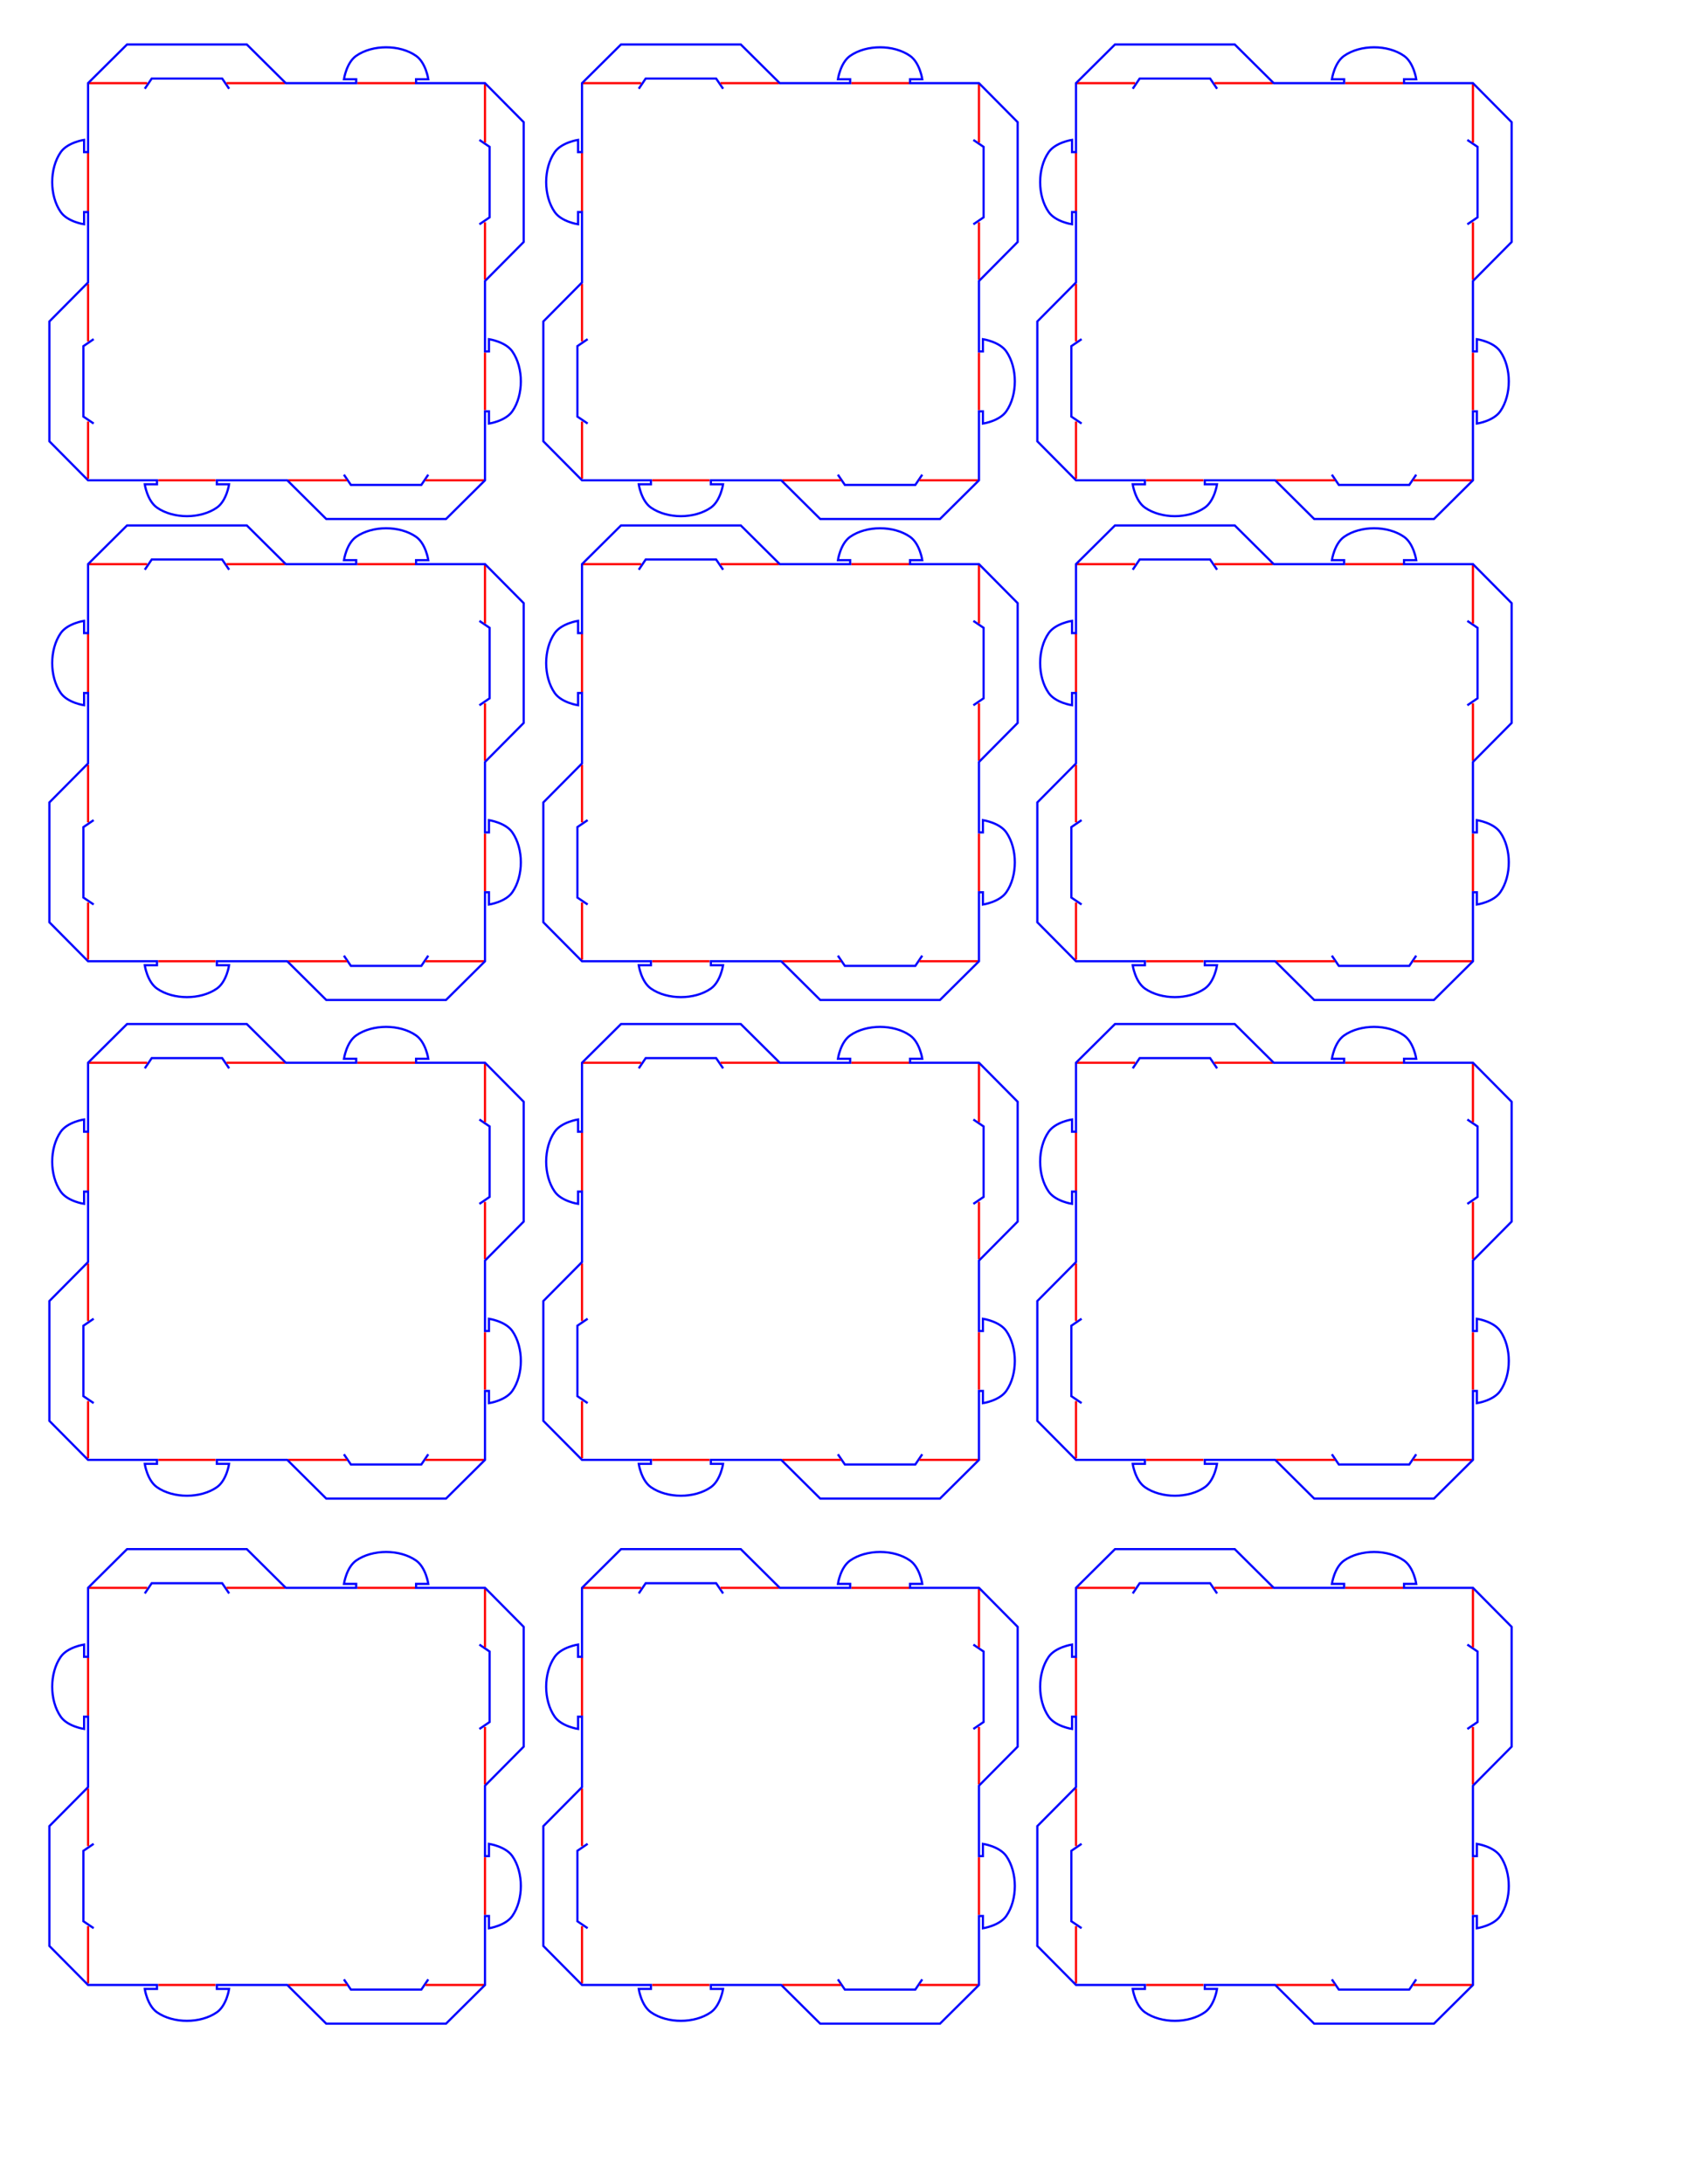 <?xml version="1.0" encoding="UTF-8" standalone="no"?>
<!-- Created with Inkscape (http://www.inkscape.org/) -->

<svg
   xmlns:dc="http://purl.org/dc/elements/1.1/"
   xmlns:cc="http://creativecommons.org/ns#"
   xmlns:rdf="http://www.w3.org/1999/02/22-rdf-syntax-ns#"
   xmlns:svg="http://www.w3.org/2000/svg"
   xmlns="http://www.w3.org/2000/svg"
   xmlns:sodipodi="http://sodipodi.sourceforge.net/DTD/sodipodi-0.dtd"
   xmlns:inkscape="http://www.inkscape.org/namespaces/inkscape"
   width="765"
   height="990"
   id="svg2"
   version="1.1"
   inkscape:version="0.92+devel unknown"
   sodipodi:docname="squares_lex.svg">
  <defs
     id="defs4">
    <clipPath
       clipPathUnits="userSpaceOnUse"
       id="clipPath4484" />
  </defs>
  <sodipodi:namedview
     id="base"
     pagecolor="#ffffff"
     bordercolor="#666666"
     borderopacity="1.0"
     inkscape:pageopacity="0.0"
     inkscape:pageshadow="2"
     inkscape:zoom="0.81911608"
     inkscape:cx="382.54157"
     inkscape:cy="492.93282"
     inkscape:document-units="px"
     inkscape:current-layer="svg2"
     showgrid="false"
     inkscape:object-nodes="true"
     inkscape:window-width="1920"
     inkscape:window-height="890"
     inkscape:window-x="0"
     inkscape:window-y="35"
     inkscape:window-maximized="1"
     showguides="true"
     inkscape:guide-bbox="true"
     inkscape:measure-start="-73.4746,907.337"
     inkscape:measure-end="21.9297,786.304" />
  <g
     id="g38392"
     transform="translate(18,14)">
    <path
       d="m 24.472,177.969 c -4.639,-3.142 -4.639,-3.142 -4.639,-3.142 v -31.94 c 0,0 0,0 4.639,-3.168 m 151.73,61.436 c -3.142,4.639 -3.142,4.639 -3.142,4.639 h -31.94 c 0,0 0,0 -3.168,-4.639 M 199.388,49.425 c 4.639,3.142 4.639,3.142 4.639,3.142 v 31.94 c 0,0 0,0 -4.639,3.168 M 47.659,26.239 c 3.142,-4.639 3.142,-4.639 3.142,-4.639 h 31.94 c 0,0 0,0 3.168,4.639"
       style="fill:none;stroke:#0000ff;stroke-width:1;stroke-linecap:butt;stroke-linejoin:miter;stroke-miterlimit:4;stroke-dasharray:none;stroke-opacity:1"
       id="path8190"
       inkscape:connector-curvature="0" />
    <path
       d="m 22.23,23.697 h 26.508 m 35.967,0 h 26.508 m 32.798,2e-4 h 26.179 m 31.741,0.425 v 26.509 m 0,36.141 v 26.026 m -2e-4,33.038 v 26.06 m -0.484,31.801 h -26.51 m -35.663,0 H 112.705 m -32.967,-2e-4 H 53.737 M 21.93,202.97 v -25.905 m 0,-36.327 v -26.087 m 2e-4,-32.914 V 55.257"
       style="fill:none;stroke:#ff0000;stroke-width:1;stroke-linecap:butt;stroke-linejoin:miter;stroke-miterlimit:4;stroke-dasharray:none;stroke-opacity:1"
       id="path8208"
       inkscape:connector-curvature="0" />
    <path
       sodipodi:nodetypes="ccccccccccccccccccccccccccccccccccccccccccccccccc"
       inkscape:connector-curvature="0"
       d="m 39.611,6.156 h 54.305 l 17.681,17.54 h 31.923 v -1.79 h -5.548 c 0,0 1.09,-7.489 5.548,-10.595 7.408,-5.16 19.734,-5.16 27.142,0 4.458,3.106 5.56,10.595 5.56,10.595 h -5.548 v 1.792 h 31.257 l 17.54,17.681 v 54.305 l -17.54,17.681 v 31.923 h 1.79 v -5.548 c 0,0 7.489,1.09 10.595,5.548 5.16,7.408 5.16,19.734 0,27.142 -3.106,4.458 -10.595,5.56 -10.595,5.56 v -5.548 h -1.792 v 31.257 l -17.681,17.54 H 129.944 L 112.263,203.697 H 80.34 v 1.79 h 5.548 c 0,0 -1.09,7.489 -5.548,10.595 -7.408,5.16 -19.734,5.16 -27.142,0 -4.458,-3.106 -5.56,-10.595 -5.56,-10.595 h 5.548 v -1.792 H 21.93 L 4.389,186.016 V 131.71 L 21.93,114.03 V 82.106 h -1.79 v 5.548 c 0,0 -7.489,-1.09 -10.595,-5.548 -5.16,-7.408 -5.16,-19.734 0,-27.142 3.106,-4.458 10.595,-5.56 10.595,-5.56 v 5.548 h 1.792 l -5e-6,-31.257 z"
       style="fill:none;stroke:#0000ff;stroke-width:1;stroke-linecap:butt;stroke-linejoin:miter;stroke-miterlimit:4;stroke-dasharray:none;stroke-opacity:1"
       id="path8216" />
  </g>
  <g
     id="g38392-1"
     transform="translate(242,14)">
    <path
       d="m 24.472,177.969 c -4.639,-3.142 -4.639,-3.142 -4.639,-3.142 v -31.94 c 0,0 0,0 4.639,-3.168 m 151.73,61.436 c -3.142,4.639 -3.142,4.639 -3.142,4.639 h -31.94 c 0,0 0,0 -3.168,-4.639 M 199.388,49.425 c 4.639,3.142 4.639,3.142 4.639,3.142 v 31.94 c 0,0 0,0 -4.639,3.168 M 47.659,26.239 c 3.142,-4.639 3.142,-4.639 3.142,-4.639 h 31.94 c 0,0 0,0 3.168,4.639"
       style="fill:none;stroke:#0000ff;stroke-width:1;stroke-linecap:butt;stroke-linejoin:miter;stroke-miterlimit:4;stroke-dasharray:none;stroke-opacity:1"
       id="path8190-0"
       inkscape:connector-curvature="0" />
    <path
       d="m 22.23,23.697 h 26.508 m 35.967,0 h 26.508 m 32.798,2e-4 h 26.179 m 31.741,0.425 v 26.509 m 0,36.141 v 26.026 m -2e-4,33.038 v 26.06 m -0.484,31.801 h -26.51 m -35.663,0 H 112.705 m -32.967,-2e-4 H 53.737 M 21.93,202.97 v -25.905 m 0,-36.327 v -26.087 m 2e-4,-32.914 V 55.257"
       style="fill:none;stroke:#ff0000;stroke-width:1;stroke-linecap:butt;stroke-linejoin:miter;stroke-miterlimit:4;stroke-dasharray:none;stroke-opacity:1"
       id="path8208-8"
       inkscape:connector-curvature="0" />
    <path
       sodipodi:nodetypes="ccccccccccccccccccccccccccccccccccccccccccccccccc"
       inkscape:connector-curvature="0"
       d="m 39.611,6.156 h 54.305 l 17.681,17.54 h 31.923 v -1.79 h -5.548 c 0,0 1.09,-7.489 5.548,-10.595 7.408,-5.16 19.734,-5.16 27.142,0 4.458,3.106 5.56,10.595 5.56,10.595 h -5.548 v 1.792 h 31.257 l 17.54,17.681 v 54.305 l -17.54,17.681 v 31.923 h 1.79 v -5.548 c 0,0 7.489,1.09 10.595,5.548 5.16,7.408 5.16,19.734 0,27.142 -3.106,4.458 -10.595,5.56 -10.595,5.56 v -5.548 h -1.792 v 31.257 l -17.681,17.54 H 129.944 L 112.263,203.697 H 80.34 v 1.79 h 5.548 c 0,0 -1.09,7.489 -5.548,10.595 -7.408,5.16 -19.734,5.16 -27.142,0 -4.458,-3.106 -5.56,-10.595 -5.56,-10.595 h 5.548 v -1.792 H 21.93 L 4.389,186.016 V 131.71 L 21.93,114.03 V 82.106 h -1.79 v 5.548 c 0,0 -7.489,-1.09 -10.595,-5.548 -5.16,-7.408 -5.16,-19.734 0,-27.142 3.106,-4.458 10.595,-5.56 10.595,-5.56 v 5.548 h 1.792 l -5e-6,-31.257 z"
       style="fill:none;stroke:#0000ff;stroke-width:1;stroke-linecap:butt;stroke-linejoin:miter;stroke-miterlimit:4;stroke-dasharray:none;stroke-opacity:1"
       id="path8216-9" />
  </g>
  <g
     id="g38392-0"
     transform="translate(466,14)">
    <path
       d="m 24.472,177.969 c -4.639,-3.142 -4.639,-3.142 -4.639,-3.142 v -31.94 c 0,0 0,0 4.639,-3.168 m 151.73,61.436 c -3.142,4.639 -3.142,4.639 -3.142,4.639 h -31.94 c 0,0 0,0 -3.168,-4.639 M 199.388,49.425 c 4.639,3.142 4.639,3.142 4.639,3.142 v 31.94 c 0,0 0,0 -4.639,3.168 M 47.659,26.239 c 3.142,-4.639 3.142,-4.639 3.142,-4.639 h 31.94 c 0,0 0,0 3.168,4.639"
       style="fill:none;stroke:#0000ff;stroke-width:1;stroke-linecap:butt;stroke-linejoin:miter;stroke-miterlimit:4;stroke-dasharray:none;stroke-opacity:1"
       id="path8190-1"
       inkscape:connector-curvature="0" />
    <path
       d="m 22.23,23.697 h 26.508 m 35.967,0 h 26.508 m 32.798,2e-4 h 26.179 m 31.741,0.425 v 26.509 m 0,36.141 v 26.026 m -2e-4,33.038 v 26.06 m -0.484,31.801 h -26.51 m -35.663,0 H 112.705 m -32.967,-2e-4 H 53.737 M 21.93,202.97 v -25.905 m 0,-36.327 v -26.087 m 2e-4,-32.914 V 55.257"
       style="fill:none;stroke:#ff0000;stroke-width:1;stroke-linecap:butt;stroke-linejoin:miter;stroke-miterlimit:4;stroke-dasharray:none;stroke-opacity:1"
       id="path8208-3"
       inkscape:connector-curvature="0" />
    <path
       sodipodi:nodetypes="ccccccccccccccccccccccccccccccccccccccccccccccccc"
       inkscape:connector-curvature="0"
       d="m 39.611,6.156 h 54.305 l 17.681,17.54 h 31.923 v -1.79 h -5.548 c 0,0 1.09,-7.489 5.548,-10.595 7.408,-5.16 19.734,-5.16 27.142,0 4.458,3.106 5.56,10.595 5.56,10.595 h -5.548 v 1.792 h 31.257 l 17.54,17.681 v 54.305 l -17.54,17.681 v 31.923 h 1.79 v -5.548 c 0,0 7.489,1.09 10.595,5.548 5.16,7.408 5.16,19.734 0,27.142 -3.106,4.458 -10.595,5.56 -10.595,5.56 v -5.548 h -1.792 v 31.257 l -17.681,17.54 H 129.944 L 112.263,203.697 H 80.34 v 1.79 h 5.548 c 0,0 -1.09,7.489 -5.548,10.595 -7.408,5.16 -19.734,5.16 -27.142,0 -4.458,-3.106 -5.56,-10.595 -5.56,-10.595 h 5.548 v -1.792 H 21.93 L 4.389,186.016 V 131.71 L 21.93,114.03 V 82.106 h -1.79 v 5.548 c 0,0 -7.489,-1.09 -10.595,-5.548 -5.16,-7.408 -5.16,-19.734 0,-27.142 3.106,-4.458 10.595,-5.56 10.595,-5.56 v 5.548 h 1.792 l -5e-6,-31.257 z"
       style="fill:none;stroke:#0000ff;stroke-width:1;stroke-linecap:butt;stroke-linejoin:miter;stroke-miterlimit:4;stroke-dasharray:none;stroke-opacity:1"
       id="path8216-4" />
  </g>
  <g
     id="g38392-8"
     transform="translate(18,232)">
    <path
       d="m 24.472,177.969 c -4.639,-3.142 -4.639,-3.142 -4.639,-3.142 v -31.94 c 0,0 0,0 4.639,-3.168 m 151.73,61.436 c -3.142,4.639 -3.142,4.639 -3.142,4.639 h -31.94 c 0,0 0,0 -3.168,-4.639 M 199.388,49.425 c 4.639,3.142 4.639,3.142 4.639,3.142 v 31.94 c 0,0 0,0 -4.639,3.168 M 47.659,26.239 c 3.142,-4.639 3.142,-4.639 3.142,-4.639 h 31.94 c 0,0 0,0 3.168,4.639"
       style="fill:none;stroke:#0000ff;stroke-width:1;stroke-linecap:butt;stroke-linejoin:miter;stroke-miterlimit:4;stroke-dasharray:none;stroke-opacity:1"
       id="path8190-5"
       inkscape:connector-curvature="0" />
    <path
       d="m 22.23,23.697 h 26.508 m 35.967,0 h 26.508 m 32.798,2e-4 h 26.179 m 31.741,0.425 v 26.509 m 0,36.141 v 26.026 m -2e-4,33.038 v 26.06 m -0.484,31.801 h -26.51 m -35.663,0 H 112.705 m -32.967,-2e-4 H 53.737 M 21.93,202.97 v -25.905 m 0,-36.327 v -26.087 m 2e-4,-32.914 V 55.257"
       style="fill:none;stroke:#ff0000;stroke-width:1;stroke-linecap:butt;stroke-linejoin:miter;stroke-miterlimit:4;stroke-dasharray:none;stroke-opacity:1"
       id="path8208-82"
       inkscape:connector-curvature="0" />
    <path
       sodipodi:nodetypes="ccccccccccccccccccccccccccccccccccccccccccccccccc"
       inkscape:connector-curvature="0"
       d="m 39.611,6.156 h 54.305 l 17.681,17.54 h 31.923 v -1.79 h -5.548 c 0,0 1.09,-7.489 5.548,-10.595 7.408,-5.16 19.734,-5.16 27.142,0 4.458,3.106 5.56,10.595 5.56,10.595 h -5.548 v 1.792 h 31.257 l 17.54,17.681 v 54.305 l -17.54,17.681 v 31.923 h 1.79 v -5.548 c 0,0 7.489,1.09 10.595,5.548 5.16,7.408 5.16,19.734 0,27.142 -3.106,4.458 -10.595,5.56 -10.595,5.56 v -5.548 h -1.792 v 31.257 l -17.681,17.54 H 129.944 L 112.263,203.697 H 80.34 v 1.79 h 5.548 c 0,0 -1.09,7.489 -5.548,10.595 -7.408,5.16 -19.734,5.16 -27.142,0 -4.458,-3.106 -5.56,-10.595 -5.56,-10.595 h 5.548 v -1.792 H 21.93 L 4.389,186.016 V 131.71 L 21.93,114.03 V 82.106 h -1.79 v 5.548 c 0,0 -7.489,-1.09 -10.595,-5.548 -5.16,-7.408 -5.16,-19.734 0,-27.142 3.106,-4.458 10.595,-5.56 10.595,-5.56 v 5.548 h 1.792 l -5e-6,-31.257 z"
       style="fill:none;stroke:#0000ff;stroke-width:1;stroke-linecap:butt;stroke-linejoin:miter;stroke-miterlimit:4;stroke-dasharray:none;stroke-opacity:1"
       id="path8216-2" />
  </g>
  <g
     id="g38392-1-0"
     transform="translate(242,232)">
    <path
       d="m 24.472,177.969 c -4.639,-3.142 -4.639,-3.142 -4.639,-3.142 v -31.94 c 0,0 0,0 4.639,-3.168 m 151.73,61.436 c -3.142,4.639 -3.142,4.639 -3.142,4.639 h -31.94 c 0,0 0,0 -3.168,-4.639 M 199.388,49.425 c 4.639,3.142 4.639,3.142 4.639,3.142 v 31.94 c 0,0 0,0 -4.639,3.168 M 47.659,26.239 c 3.142,-4.639 3.142,-4.639 3.142,-4.639 h 31.94 c 0,0 0,0 3.168,4.639"
       style="fill:none;stroke:#0000ff;stroke-width:1;stroke-linecap:butt;stroke-linejoin:miter;stroke-miterlimit:4;stroke-dasharray:none;stroke-opacity:1"
       id="path8190-0-6"
       inkscape:connector-curvature="0" />
    <path
       d="m 22.23,23.697 h 26.508 m 35.967,0 h 26.508 m 32.798,2e-4 h 26.179 m 31.741,0.425 v 26.509 m 0,36.141 v 26.026 m -2e-4,33.038 v 26.06 m -0.484,31.801 h -26.51 m -35.663,0 H 112.705 m -32.967,-2e-4 H 53.737 M 21.93,202.97 v -25.905 m 0,-36.327 v -26.087 m 2e-4,-32.914 V 55.257"
       style="fill:none;stroke:#ff0000;stroke-width:1;stroke-linecap:butt;stroke-linejoin:miter;stroke-miterlimit:4;stroke-dasharray:none;stroke-opacity:1"
       id="path8208-8-3"
       inkscape:connector-curvature="0" />
    <path
       sodipodi:nodetypes="ccccccccccccccccccccccccccccccccccccccccccccccccc"
       inkscape:connector-curvature="0"
       d="m 39.611,6.156 h 54.305 l 17.681,17.54 h 31.923 v -1.79 h -5.548 c 0,0 1.09,-7.489 5.548,-10.595 7.408,-5.16 19.734,-5.16 27.142,0 4.458,3.106 5.56,10.595 5.56,10.595 h -5.548 v 1.792 h 31.257 l 17.54,17.681 v 54.305 l -17.54,17.681 v 31.923 h 1.79 v -5.548 c 0,0 7.489,1.09 10.595,5.548 5.16,7.408 5.16,19.734 0,27.142 -3.106,4.458 -10.595,5.56 -10.595,5.56 v -5.548 h -1.792 v 31.257 l -17.681,17.54 H 129.944 L 112.263,203.697 H 80.34 v 1.79 h 5.548 c 0,0 -1.09,7.489 -5.548,10.595 -7.408,5.16 -19.734,5.16 -27.142,0 -4.458,-3.106 -5.56,-10.595 -5.56,-10.595 h 5.548 v -1.792 H 21.93 L 4.389,186.016 V 131.71 L 21.93,114.03 V 82.106 h -1.79 v 5.548 c 0,0 -7.489,-1.09 -10.595,-5.548 -5.16,-7.408 -5.16,-19.734 0,-27.142 3.106,-4.458 10.595,-5.56 10.595,-5.56 v 5.548 h 1.792 l -5e-6,-31.257 z"
       style="fill:none;stroke:#0000ff;stroke-width:1;stroke-linecap:butt;stroke-linejoin:miter;stroke-miterlimit:4;stroke-dasharray:none;stroke-opacity:1"
       id="path8216-9-6" />
  </g>
  <g
     id="g38392-0-1"
     transform="translate(466,232)">
    <path
       d="m 24.472,177.969 c -4.639,-3.142 -4.639,-3.142 -4.639,-3.142 v -31.94 c 0,0 0,0 4.639,-3.168 m 151.73,61.436 c -3.142,4.639 -3.142,4.639 -3.142,4.639 h -31.94 c 0,0 0,0 -3.168,-4.639 M 199.388,49.425 c 4.639,3.142 4.639,3.142 4.639,3.142 v 31.94 c 0,0 0,0 -4.639,3.168 M 47.659,26.239 c 3.142,-4.639 3.142,-4.639 3.142,-4.639 h 31.94 c 0,0 0,0 3.168,4.639"
       style="fill:none;stroke:#0000ff;stroke-width:1;stroke-linecap:butt;stroke-linejoin:miter;stroke-miterlimit:4;stroke-dasharray:none;stroke-opacity:1"
       id="path8190-1-0"
       inkscape:connector-curvature="0" />
    <path
       d="m 22.23,23.697 h 26.508 m 35.967,0 h 26.508 m 32.798,2e-4 h 26.179 m 31.741,0.425 v 26.509 m 0,36.141 v 26.026 m -2e-4,33.038 v 26.06 m -0.484,31.801 h -26.51 m -35.663,0 H 112.705 m -32.967,-2e-4 H 53.737 M 21.93,202.97 v -25.905 m 0,-36.327 v -26.087 m 2e-4,-32.914 V 55.257"
       style="fill:none;stroke:#ff0000;stroke-width:1;stroke-linecap:butt;stroke-linejoin:miter;stroke-miterlimit:4;stroke-dasharray:none;stroke-opacity:1"
       id="path8208-3-5"
       inkscape:connector-curvature="0" />
    <path
       sodipodi:nodetypes="ccccccccccccccccccccccccccccccccccccccccccccccccc"
       inkscape:connector-curvature="0"
       d="m 39.611,6.156 h 54.305 l 17.681,17.54 h 31.923 v -1.79 h -5.548 c 0,0 1.09,-7.489 5.548,-10.595 7.408,-5.16 19.734,-5.16 27.142,0 4.458,3.106 5.56,10.595 5.56,10.595 h -5.548 v 1.792 h 31.257 l 17.54,17.681 v 54.305 l -17.54,17.681 v 31.923 h 1.79 v -5.548 c 0,0 7.489,1.09 10.595,5.548 5.16,7.408 5.16,19.734 0,27.142 -3.106,4.458 -10.595,5.56 -10.595,5.56 v -5.548 h -1.792 v 31.257 l -17.681,17.54 H 129.944 L 112.263,203.697 H 80.34 v 1.79 h 5.548 c 0,0 -1.09,7.489 -5.548,10.595 -7.408,5.16 -19.734,5.16 -27.142,0 -4.458,-3.106 -5.56,-10.595 -5.56,-10.595 h 5.548 v -1.792 H 21.93 L 4.389,186.016 V 131.71 L 21.93,114.03 V 82.106 h -1.79 v 5.548 c 0,0 -7.489,-1.09 -10.595,-5.548 -5.16,-7.408 -5.16,-19.734 0,-27.142 3.106,-4.458 10.595,-5.56 10.595,-5.56 v 5.548 h 1.792 l -5e-6,-31.257 z"
       style="fill:none;stroke:#0000ff;stroke-width:1;stroke-linecap:butt;stroke-linejoin:miter;stroke-miterlimit:4;stroke-dasharray:none;stroke-opacity:1"
       id="path8216-4-7" />
  </g>
  <g
     id="g38392-4"
     transform="translate(18,458)">
    <path
       d="m 24.472,177.969 c -4.639,-3.142 -4.639,-3.142 -4.639,-3.142 v -31.94 c 0,0 0,0 4.639,-3.168 m 151.73,61.436 c -3.142,4.639 -3.142,4.639 -3.142,4.639 h -31.94 c 0,0 0,0 -3.168,-4.639 M 199.388,49.425 c 4.639,3.142 4.639,3.142 4.639,3.142 v 31.94 c 0,0 0,0 -4.639,3.168 M 47.659,26.239 c 3.142,-4.639 3.142,-4.639 3.142,-4.639 h 31.94 c 0,0 0,0 3.168,4.639"
       style="fill:none;stroke:#0000ff;stroke-width:1;stroke-linecap:butt;stroke-linejoin:miter;stroke-miterlimit:4;stroke-dasharray:none;stroke-opacity:1"
       id="path8190-2"
       inkscape:connector-curvature="0" />
    <path
       d="m 22.23,23.697 h 26.508 m 35.967,0 h 26.508 m 32.798,2e-4 h 26.179 m 31.741,0.425 v 26.509 m 0,36.141 v 26.026 m -2e-4,33.038 v 26.06 m -0.484,31.801 h -26.51 m -35.663,0 H 112.705 m -32.967,-2e-4 H 53.737 M 21.93,202.97 v -25.905 m 0,-36.327 v -26.087 m 2e-4,-32.914 V 55.257"
       style="fill:none;stroke:#ff0000;stroke-width:1;stroke-linecap:butt;stroke-linejoin:miter;stroke-miterlimit:4;stroke-dasharray:none;stroke-opacity:1"
       id="path8208-0"
       inkscape:connector-curvature="0" />
    <path
       sodipodi:nodetypes="ccccccccccccccccccccccccccccccccccccccccccccccccc"
       inkscape:connector-curvature="0"
       d="m 39.611,6.156 h 54.305 l 17.681,17.54 h 31.923 v -1.79 h -5.548 c 0,0 1.09,-7.489 5.548,-10.595 7.408,-5.16 19.734,-5.16 27.142,0 4.458,3.106 5.56,10.595 5.56,10.595 h -5.548 v 1.792 h 31.257 l 17.54,17.681 v 54.305 l -17.54,17.681 v 31.923 h 1.79 v -5.548 c 0,0 7.489,1.09 10.595,5.548 5.16,7.408 5.16,19.734 0,27.142 -3.106,4.458 -10.595,5.56 -10.595,5.56 v -5.548 h -1.792 v 31.257 l -17.681,17.54 H 129.944 L 112.263,203.697 H 80.34 v 1.79 h 5.548 c 0,0 -1.09,7.489 -5.548,10.595 -7.408,5.16 -19.734,5.16 -27.142,0 -4.458,-3.106 -5.56,-10.595 -5.56,-10.595 h 5.548 v -1.792 H 21.93 L 4.389,186.016 V 131.71 L 21.93,114.03 V 82.106 h -1.79 v 5.548 c 0,0 -7.489,-1.09 -10.595,-5.548 -5.16,-7.408 -5.16,-19.734 0,-27.142 3.106,-4.458 10.595,-5.56 10.595,-5.56 v 5.548 h 1.792 l -5e-6,-31.257 z"
       style="fill:none;stroke:#0000ff;stroke-width:1;stroke-linecap:butt;stroke-linejoin:miter;stroke-miterlimit:4;stroke-dasharray:none;stroke-opacity:1"
       id="path8216-0" />
  </g>
  <g
     id="g38392-1-3"
     transform="translate(242,458)">
    <path
       d="m 24.472,177.969 c -4.639,-3.142 -4.639,-3.142 -4.639,-3.142 v -31.94 c 0,0 0,0 4.639,-3.168 m 151.73,61.436 c -3.142,4.639 -3.142,4.639 -3.142,4.639 h -31.94 c 0,0 0,0 -3.168,-4.639 M 199.388,49.425 c 4.639,3.142 4.639,3.142 4.639,3.142 v 31.94 c 0,0 0,0 -4.639,3.168 M 47.659,26.239 c 3.142,-4.639 3.142,-4.639 3.142,-4.639 h 31.94 c 0,0 0,0 3.168,4.639"
       style="fill:none;stroke:#0000ff;stroke-width:1;stroke-linecap:butt;stroke-linejoin:miter;stroke-miterlimit:4;stroke-dasharray:none;stroke-opacity:1"
       id="path8190-0-3"
       inkscape:connector-curvature="0" />
    <path
       d="m 22.23,23.697 h 26.508 m 35.967,0 h 26.508 m 32.798,2e-4 h 26.179 m 31.741,0.425 v 26.509 m 0,36.141 v 26.026 m -2e-4,33.038 v 26.06 m -0.484,31.801 h -26.51 m -35.663,0 H 112.705 m -32.967,-2e-4 H 53.737 M 21.93,202.97 v -25.905 m 0,-36.327 v -26.087 m 2e-4,-32.914 V 55.257"
       style="fill:none;stroke:#ff0000;stroke-width:1;stroke-linecap:butt;stroke-linejoin:miter;stroke-miterlimit:4;stroke-dasharray:none;stroke-opacity:1"
       id="path8208-8-9"
       inkscape:connector-curvature="0" />
    <path
       sodipodi:nodetypes="ccccccccccccccccccccccccccccccccccccccccccccccccc"
       inkscape:connector-curvature="0"
       d="m 39.611,6.156 h 54.305 l 17.681,17.54 h 31.923 v -1.79 h -5.548 c 0,0 1.09,-7.489 5.548,-10.595 7.408,-5.16 19.734,-5.16 27.142,0 4.458,3.106 5.56,10.595 5.56,10.595 h -5.548 v 1.792 h 31.257 l 17.54,17.681 v 54.305 l -17.54,17.681 v 31.923 h 1.79 v -5.548 c 0,0 7.489,1.09 10.595,5.548 5.16,7.408 5.16,19.734 0,27.142 -3.106,4.458 -10.595,5.56 -10.595,5.56 v -5.548 h -1.792 v 31.257 l -17.681,17.54 H 129.944 L 112.263,203.697 H 80.34 v 1.79 h 5.548 c 0,0 -1.09,7.489 -5.548,10.595 -7.408,5.16 -19.734,5.16 -27.142,0 -4.458,-3.106 -5.56,-10.595 -5.56,-10.595 h 5.548 v -1.792 H 21.93 L 4.389,186.016 V 131.71 L 21.93,114.03 V 82.106 h -1.79 v 5.548 c 0,0 -7.489,-1.09 -10.595,-5.548 -5.16,-7.408 -5.16,-19.734 0,-27.142 3.106,-4.458 10.595,-5.56 10.595,-5.56 v 5.548 h 1.792 l -5e-6,-31.257 z"
       style="fill:none;stroke:#0000ff;stroke-width:1;stroke-linecap:butt;stroke-linejoin:miter;stroke-miterlimit:4;stroke-dasharray:none;stroke-opacity:1"
       id="path8216-9-0" />
  </g>
  <g
     id="g38392-0-4"
     transform="translate(466,458)">
    <path
       d="m 24.472,177.969 c -4.639,-3.142 -4.639,-3.142 -4.639,-3.142 v -31.94 c 0,0 0,0 4.639,-3.168 m 151.73,61.436 c -3.142,4.639 -3.142,4.639 -3.142,4.639 h -31.94 c 0,0 0,0 -3.168,-4.639 M 199.388,49.425 c 4.639,3.142 4.639,3.142 4.639,3.142 v 31.94 c 0,0 0,0 -4.639,3.168 M 47.659,26.239 c 3.142,-4.639 3.142,-4.639 3.142,-4.639 h 31.94 c 0,0 0,0 3.168,4.639"
       style="fill:none;stroke:#0000ff;stroke-width:1;stroke-linecap:butt;stroke-linejoin:miter;stroke-miterlimit:4;stroke-dasharray:none;stroke-opacity:1"
       id="path8190-1-3"
       inkscape:connector-curvature="0" />
    <path
       d="m 22.23,23.697 h 26.508 m 35.967,0 h 26.508 m 32.798,2e-4 h 26.179 m 31.741,0.425 v 26.509 m 0,36.141 v 26.026 m -2e-4,33.038 v 26.06 m -0.484,31.801 h -26.51 m -35.663,0 H 112.705 m -32.967,-2e-4 H 53.737 M 21.93,202.97 v -25.905 m 0,-36.327 v -26.087 m 2e-4,-32.914 V 55.257"
       style="fill:none;stroke:#ff0000;stroke-width:1;stroke-linecap:butt;stroke-linejoin:miter;stroke-miterlimit:4;stroke-dasharray:none;stroke-opacity:1"
       id="path8208-3-3"
       inkscape:connector-curvature="0" />
    <path
       sodipodi:nodetypes="ccccccccccccccccccccccccccccccccccccccccccccccccc"
       inkscape:connector-curvature="0"
       d="m 39.611,6.156 h 54.305 l 17.681,17.54 h 31.923 v -1.79 h -5.548 c 0,0 1.09,-7.489 5.548,-10.595 7.408,-5.16 19.734,-5.16 27.142,0 4.458,3.106 5.56,10.595 5.56,10.595 h -5.548 v 1.792 h 31.257 l 17.54,17.681 v 54.305 l -17.54,17.681 v 31.923 h 1.79 v -5.548 c 0,0 7.489,1.09 10.595,5.548 5.16,7.408 5.16,19.734 0,27.142 -3.106,4.458 -10.595,5.56 -10.595,5.56 v -5.548 h -1.792 v 31.257 l -17.681,17.54 H 129.944 L 112.263,203.697 H 80.34 v 1.79 h 5.548 c 0,0 -1.09,7.489 -5.548,10.595 -7.408,5.16 -19.734,5.16 -27.142,0 -4.458,-3.106 -5.56,-10.595 -5.56,-10.595 h 5.548 v -1.792 H 21.93 L 4.389,186.016 V 131.71 L 21.93,114.03 V 82.106 h -1.79 v 5.548 c 0,0 -7.489,-1.09 -10.595,-5.548 -5.16,-7.408 -5.16,-19.734 0,-27.142 3.106,-4.458 10.595,-5.56 10.595,-5.56 v 5.548 h 1.792 l -5e-6,-31.257 z"
       style="fill:none;stroke:#0000ff;stroke-width:1;stroke-linecap:butt;stroke-linejoin:miter;stroke-miterlimit:4;stroke-dasharray:none;stroke-opacity:1"
       id="path8216-4-4" />
  </g>
  <g
     id="g38392-2"
     transform="translate(18,696)">
    <path
       d="m 24.472,177.969 c -4.639,-3.142 -4.639,-3.142 -4.639,-3.142 v -31.94 c 0,0 0,0 4.639,-3.168 m 151.73,61.436 c -3.142,4.639 -3.142,4.639 -3.142,4.639 h -31.94 c 0,0 0,0 -3.168,-4.639 M 199.388,49.425 c 4.639,3.142 4.639,3.142 4.639,3.142 v 31.94 c 0,0 0,0 -4.639,3.168 M 47.659,26.239 c 3.142,-4.639 3.142,-4.639 3.142,-4.639 h 31.94 c 0,0 0,0 3.168,4.639"
       style="fill:none;stroke:#0000ff;stroke-width:1;stroke-linecap:butt;stroke-linejoin:miter;stroke-miterlimit:4;stroke-dasharray:none;stroke-opacity:1"
       id="path8190-4"
       inkscape:connector-curvature="0" />
    <path
       d="m 22.23,23.697 h 26.508 m 35.967,0 h 26.508 m 32.798,2e-4 h 26.179 m 31.741,0.425 v 26.509 m 0,36.141 v 26.026 m -2e-4,33.038 v 26.06 m -0.484,31.801 h -26.51 m -35.663,0 H 112.705 m -32.967,-2e-4 H 53.737 M 21.93,202.97 v -25.905 m 0,-36.327 v -26.087 m 2e-4,-32.914 V 55.257"
       style="fill:none;stroke:#ff0000;stroke-width:1;stroke-linecap:butt;stroke-linejoin:miter;stroke-miterlimit:4;stroke-dasharray:none;stroke-opacity:1"
       id="path8208-5"
       inkscape:connector-curvature="0" />
    <path
       sodipodi:nodetypes="ccccccccccccccccccccccccccccccccccccccccccccccccc"
       inkscape:connector-curvature="0"
       d="m 39.611,6.156 h 54.305 l 17.681,17.54 h 31.923 v -1.79 h -5.548 c 0,0 1.09,-7.489 5.548,-10.595 7.408,-5.16 19.734,-5.16 27.142,0 4.458,3.106 5.56,10.595 5.56,10.595 h -5.548 v 1.792 h 31.257 l 17.54,17.681 v 54.305 l -17.54,17.681 v 31.923 h 1.79 v -5.548 c 0,0 7.489,1.09 10.595,5.548 5.16,7.408 5.16,19.734 0,27.142 -3.106,4.458 -10.595,5.56 -10.595,5.56 v -5.548 h -1.792 v 31.257 l -17.681,17.54 H 129.944 L 112.263,203.697 H 80.34 v 1.79 h 5.548 c 0,0 -1.09,7.489 -5.548,10.595 -7.408,5.16 -19.734,5.16 -27.142,0 -4.458,-3.106 -5.56,-10.595 -5.56,-10.595 h 5.548 v -1.792 H 21.93 L 4.389,186.016 V 131.71 L 21.93,114.03 V 82.106 h -1.79 v 5.548 c 0,0 -7.489,-1.09 -10.595,-5.548 -5.16,-7.408 -5.16,-19.734 0,-27.142 3.106,-4.458 10.595,-5.56 10.595,-5.56 v 5.548 h 1.792 l -5e-6,-31.257 z"
       style="fill:none;stroke:#0000ff;stroke-width:1;stroke-linecap:butt;stroke-linejoin:miter;stroke-miterlimit:4;stroke-dasharray:none;stroke-opacity:1"
       id="path8216-3" />
  </g>
  <g
     id="g38392-1-8"
     transform="translate(242,696)">
    <path
       d="m 24.472,177.969 c -4.639,-3.142 -4.639,-3.142 -4.639,-3.142 v -31.94 c 0,0 0,0 4.639,-3.168 m 151.73,61.436 c -3.142,4.639 -3.142,4.639 -3.142,4.639 h -31.94 c 0,0 0,0 -3.168,-4.639 M 199.388,49.425 c 4.639,3.142 4.639,3.142 4.639,3.142 v 31.94 c 0,0 0,0 -4.639,3.168 M 47.659,26.239 c 3.142,-4.639 3.142,-4.639 3.142,-4.639 h 31.94 c 0,0 0,0 3.168,4.639"
       style="fill:none;stroke:#0000ff;stroke-width:1;stroke-linecap:butt;stroke-linejoin:miter;stroke-miterlimit:4;stroke-dasharray:none;stroke-opacity:1"
       id="path8190-0-1"
       inkscape:connector-curvature="0" />
    <path
       d="m 22.23,23.697 h 26.508 m 35.967,0 h 26.508 m 32.798,2e-4 h 26.179 m 31.741,0.425 v 26.509 m 0,36.141 v 26.026 m -2e-4,33.038 v 26.06 m -0.484,31.801 h -26.51 m -35.663,0 H 112.705 m -32.967,-2e-4 H 53.737 M 21.93,202.97 v -25.905 m 0,-36.327 v -26.087 m 2e-4,-32.914 V 55.257"
       style="fill:none;stroke:#ff0000;stroke-width:1;stroke-linecap:butt;stroke-linejoin:miter;stroke-miterlimit:4;stroke-dasharray:none;stroke-opacity:1"
       id="path8208-8-1"
       inkscape:connector-curvature="0" />
    <path
       sodipodi:nodetypes="ccccccccccccccccccccccccccccccccccccccccccccccccc"
       inkscape:connector-curvature="0"
       d="m 39.611,6.156 h 54.305 l 17.681,17.54 h 31.923 v -1.79 h -5.548 c 0,0 1.09,-7.489 5.548,-10.595 7.408,-5.16 19.734,-5.16 27.142,0 4.458,3.106 5.56,10.595 5.56,10.595 h -5.548 v 1.792 h 31.257 l 17.54,17.681 v 54.305 l -17.54,17.681 v 31.923 h 1.79 v -5.548 c 0,0 7.489,1.09 10.595,5.548 5.16,7.408 5.16,19.734 0,27.142 -3.106,4.458 -10.595,5.56 -10.595,5.56 v -5.548 h -1.792 v 31.257 l -17.681,17.54 H 129.944 L 112.263,203.697 H 80.34 v 1.79 h 5.548 c 0,0 -1.09,7.489 -5.548,10.595 -7.408,5.16 -19.734,5.16 -27.142,0 -4.458,-3.106 -5.56,-10.595 -5.56,-10.595 h 5.548 v -1.792 H 21.93 L 4.389,186.016 V 131.71 L 21.93,114.03 V 82.106 h -1.79 v 5.548 c 0,0 -7.489,-1.09 -10.595,-5.548 -5.16,-7.408 -5.16,-19.734 0,-27.142 3.106,-4.458 10.595,-5.56 10.595,-5.56 v 5.548 h 1.792 l -5e-6,-31.257 z"
       style="fill:none;stroke:#0000ff;stroke-width:1;stroke-linecap:butt;stroke-linejoin:miter;stroke-miterlimit:4;stroke-dasharray:none;stroke-opacity:1"
       id="path8216-9-3" />
  </g>
  <g
     id="g38392-0-15"
     transform="translate(466,696)">
    <path
       d="m 24.472,177.969 c -4.639,-3.142 -4.639,-3.142 -4.639,-3.142 v -31.94 c 0,0 0,0 4.639,-3.168 m 151.73,61.436 c -3.142,4.639 -3.142,4.639 -3.142,4.639 h -31.94 c 0,0 0,0 -3.168,-4.639 M 199.388,49.425 c 4.639,3.142 4.639,3.142 4.639,3.142 v 31.94 c 0,0 0,0 -4.639,3.168 M 47.659,26.239 c 3.142,-4.639 3.142,-4.639 3.142,-4.639 h 31.94 c 0,0 0,0 3.168,4.639"
       style="fill:none;stroke:#0000ff;stroke-width:1;stroke-linecap:butt;stroke-linejoin:miter;stroke-miterlimit:4;stroke-dasharray:none;stroke-opacity:1"
       id="path8190-1-8"
       inkscape:connector-curvature="0" />
    <path
       d="m 22.23,23.697 h 26.508 m 35.967,0 h 26.508 m 32.798,2e-4 h 26.179 m 31.741,0.425 v 26.509 m 0,36.141 v 26.026 m -2e-4,33.038 v 26.06 m -0.484,31.801 h -26.51 m -35.663,0 H 112.705 m -32.967,-2e-4 H 53.737 M 21.93,202.97 v -25.905 m 0,-36.327 v -26.087 m 2e-4,-32.914 V 55.257"
       style="fill:none;stroke:#ff0000;stroke-width:1;stroke-linecap:butt;stroke-linejoin:miter;stroke-miterlimit:4;stroke-dasharray:none;stroke-opacity:1"
       id="path8208-3-1"
       inkscape:connector-curvature="0" />
    <path
       sodipodi:nodetypes="ccccccccccccccccccccccccccccccccccccccccccccccccc"
       inkscape:connector-curvature="0"
       d="m 39.611,6.156 h 54.305 l 17.681,17.54 h 31.923 v -1.79 h -5.548 c 0,0 1.09,-7.489 5.548,-10.595 7.408,-5.16 19.734,-5.16 27.142,0 4.458,3.106 5.56,10.595 5.56,10.595 h -5.548 v 1.792 h 31.257 l 17.54,17.681 v 54.305 l -17.54,17.681 v 31.923 h 1.79 v -5.548 c 0,0 7.489,1.09 10.595,5.548 5.16,7.408 5.16,19.734 0,27.142 -3.106,4.458 -10.595,5.56 -10.595,5.56 v -5.548 h -1.792 v 31.257 l -17.681,17.54 H 129.944 L 112.263,203.697 H 80.34 v 1.79 h 5.548 c 0,0 -1.09,7.489 -5.548,10.595 -7.408,5.16 -19.734,5.16 -27.142,0 -4.458,-3.106 -5.56,-10.595 -5.56,-10.595 h 5.548 v -1.792 H 21.93 L 4.389,186.016 V 131.71 L 21.93,114.03 V 82.106 h -1.79 v 5.548 c 0,0 -7.489,-1.09 -10.595,-5.548 -5.16,-7.408 -5.16,-19.734 0,-27.142 3.106,-4.458 10.595,-5.56 10.595,-5.56 v 5.548 h 1.792 l -5e-6,-31.257 z"
       style="fill:none;stroke:#0000ff;stroke-width:1;stroke-linecap:butt;stroke-linejoin:miter;stroke-miterlimit:4;stroke-dasharray:none;stroke-opacity:1"
       id="path8216-4-3" />
  </g>
</svg>
